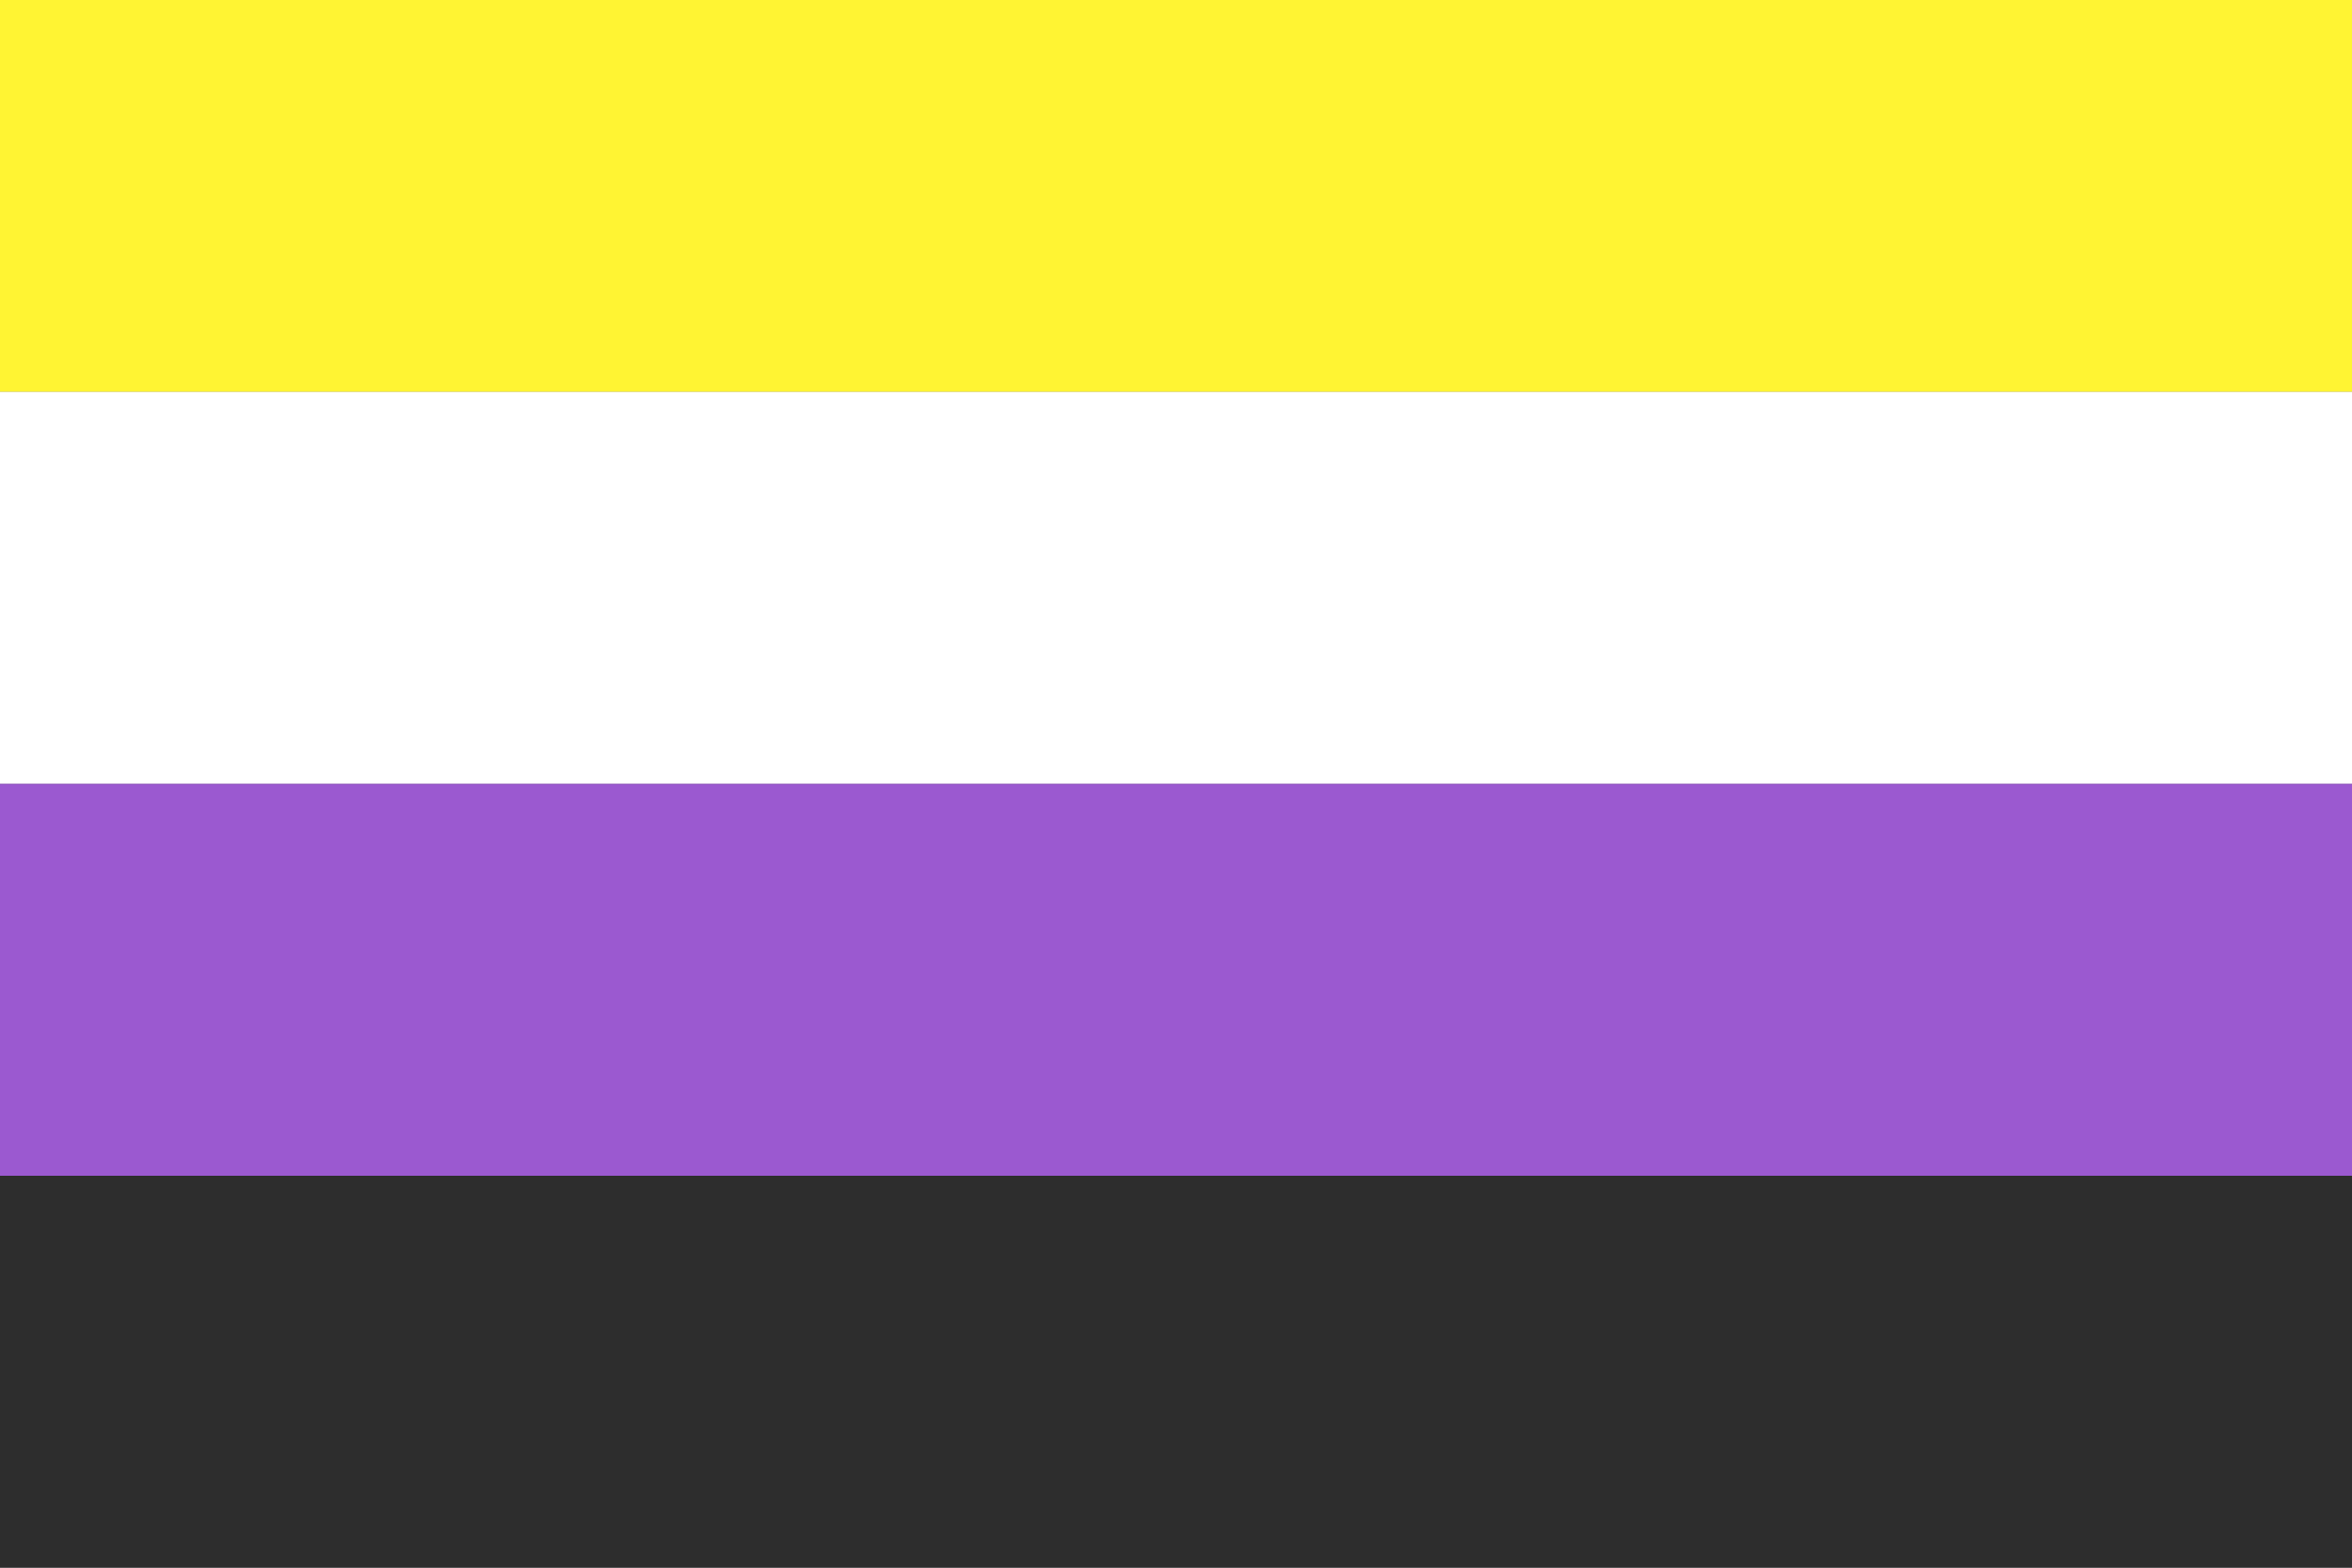 <svg xmlns="http://www.w3.org/2000/svg" viewBox="0 0 6 4" title="Nonbinary flag"><rect x="0" y="0" width="6" height="4" fill="#808080" stroke="none"/><path d="M0 0h6v1H0z" fill="#fff433"/><path d="M0 1h6v1H0z" fill="#fff"/><path d="M0 2h6v1H0z" fill="#9b59d0"/><path d="M0 3h6v1H0z" fill="#2d2d2d"/></svg>